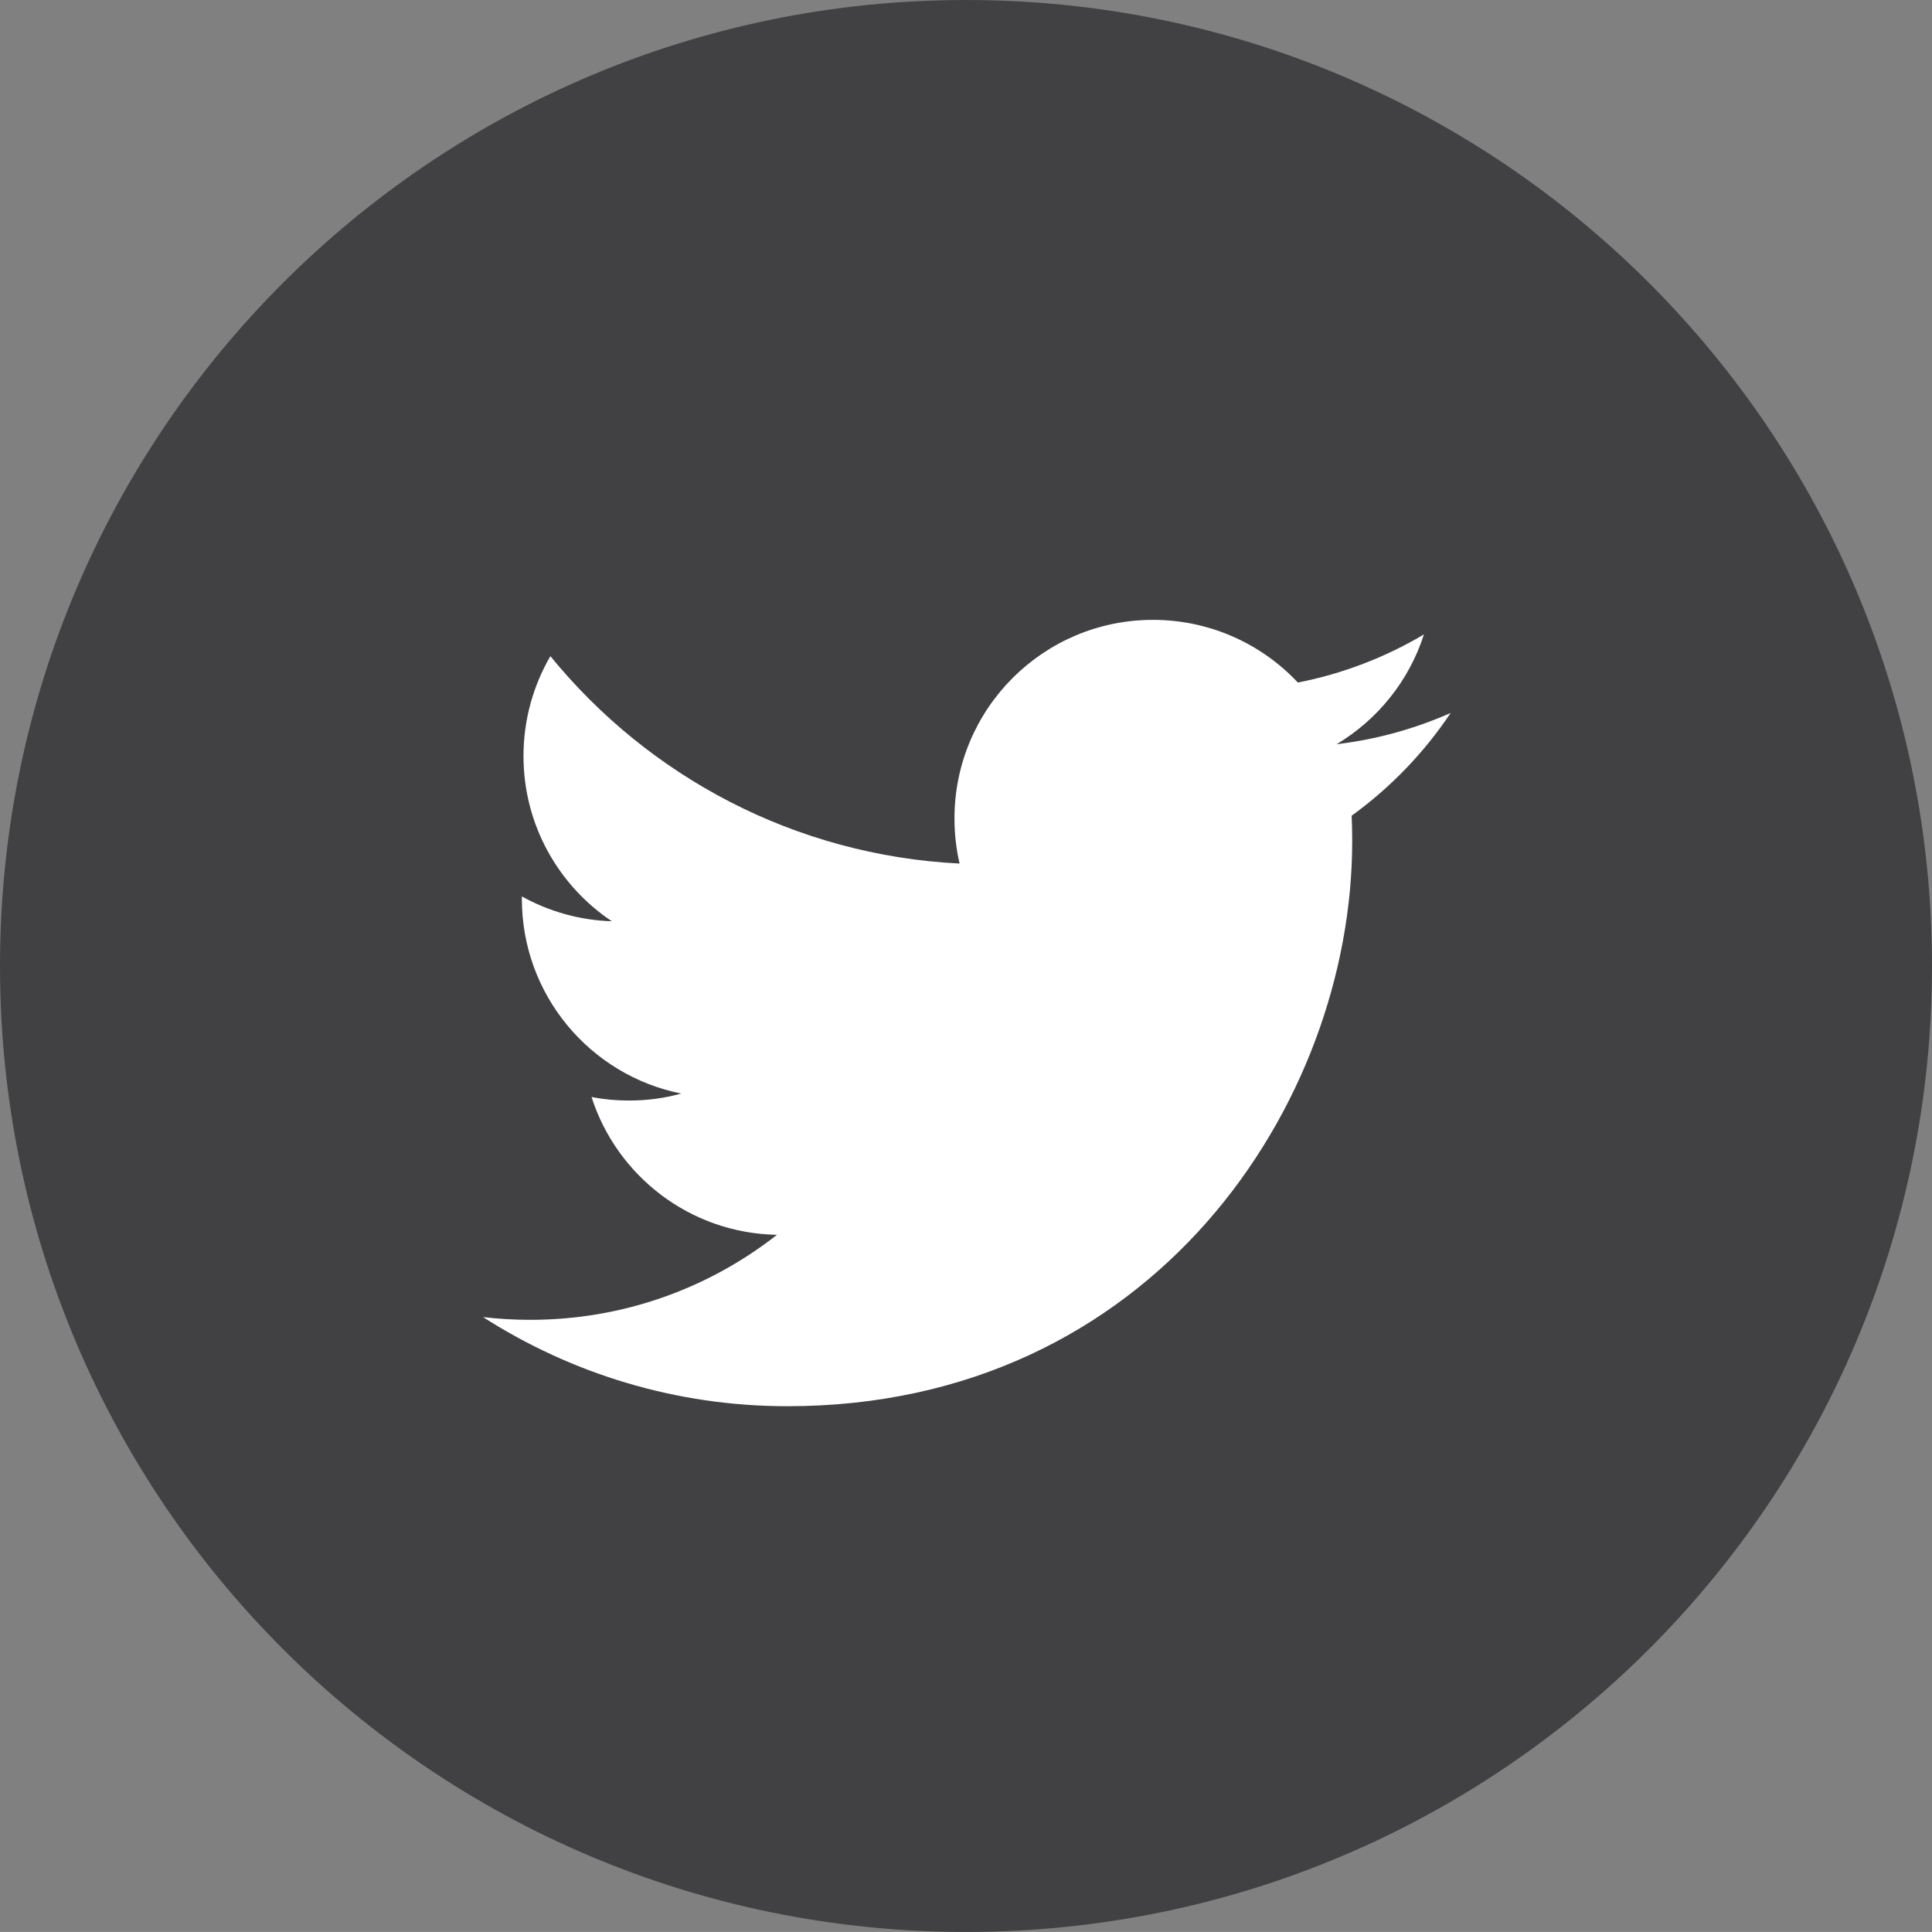 <!-- Generator: Adobe Illustrator 19.2.1, SVG Export Plug-In  -->
<svg version="1.1"
	 xmlns="http://www.w3.org/2000/svg" xmlns:xlink="http://www.w3.org/1999/xlink" xmlns:a="http://ns.adobe.com/AdobeSVGViewerExtensions/3.0/"
	 x="0px" y="0px" width="50px" height="49.999px" viewBox="0 0 50 49.999" style="enable-background:new 0 0 50 49.999;"
	 xml:space="preserve">
<rect x="0" y="0" width="50" height="49.999" fill="#808080" stroke="none"/>
<style type="text/css">
	.st0{fill:#414042;}
	.st1{fill:#FFFFFF;}
</style>
<defs>
</defs>
<g>
	<path class="st0" d="M25,49.999c13.807,0,25-11.192,25-25C50,11.194,38.807,0,25,0C11.193,0,0,11.194,0,25
		C0,38.807,11.193,49.999,25,49.999"/>
	<path class="st1" d="M37.543,18.451c-0.921,0.408-1.912,0.685-2.951,0.809c1.062-0.636,1.876-1.642,2.259-2.841
		c-0.993,0.589-2.091,1.016-3.263,1.245c-0.935-0.998-2.272-1.622-3.75-1.622c-2.836,0-5.136,2.301-5.136,5.137
		c0,0.403,0.044,0.794,0.132,1.17c-4.27-0.215-8.054-2.258-10.59-5.368c-0.442,0.761-0.696,1.643-0.696,2.585
		c0,1.781,0.907,3.354,2.286,4.276c-0.842-0.026-1.635-0.259-2.328-0.642v0.063c0,2.49,1.771,4.567,4.123,5.038
		c-0.431,0.121-0.885,0.181-1.354,0.181c-0.331,0-0.654-0.031-0.966-0.091c0.653,2.04,2.55,3.527,4.799,3.566
		c-1.758,1.379-3.974,2.2-6.381,2.2c-0.415,0-0.825-0.023-1.226-0.071c2.274,1.456,4.975,2.307,7.876,2.307
		c9.452,0,14.618-7.827,14.618-14.618c0-0.223-0.004-0.446-0.014-0.665C35.984,20.385,36.856,19.48,37.543,18.451"/>
</g>
</svg>